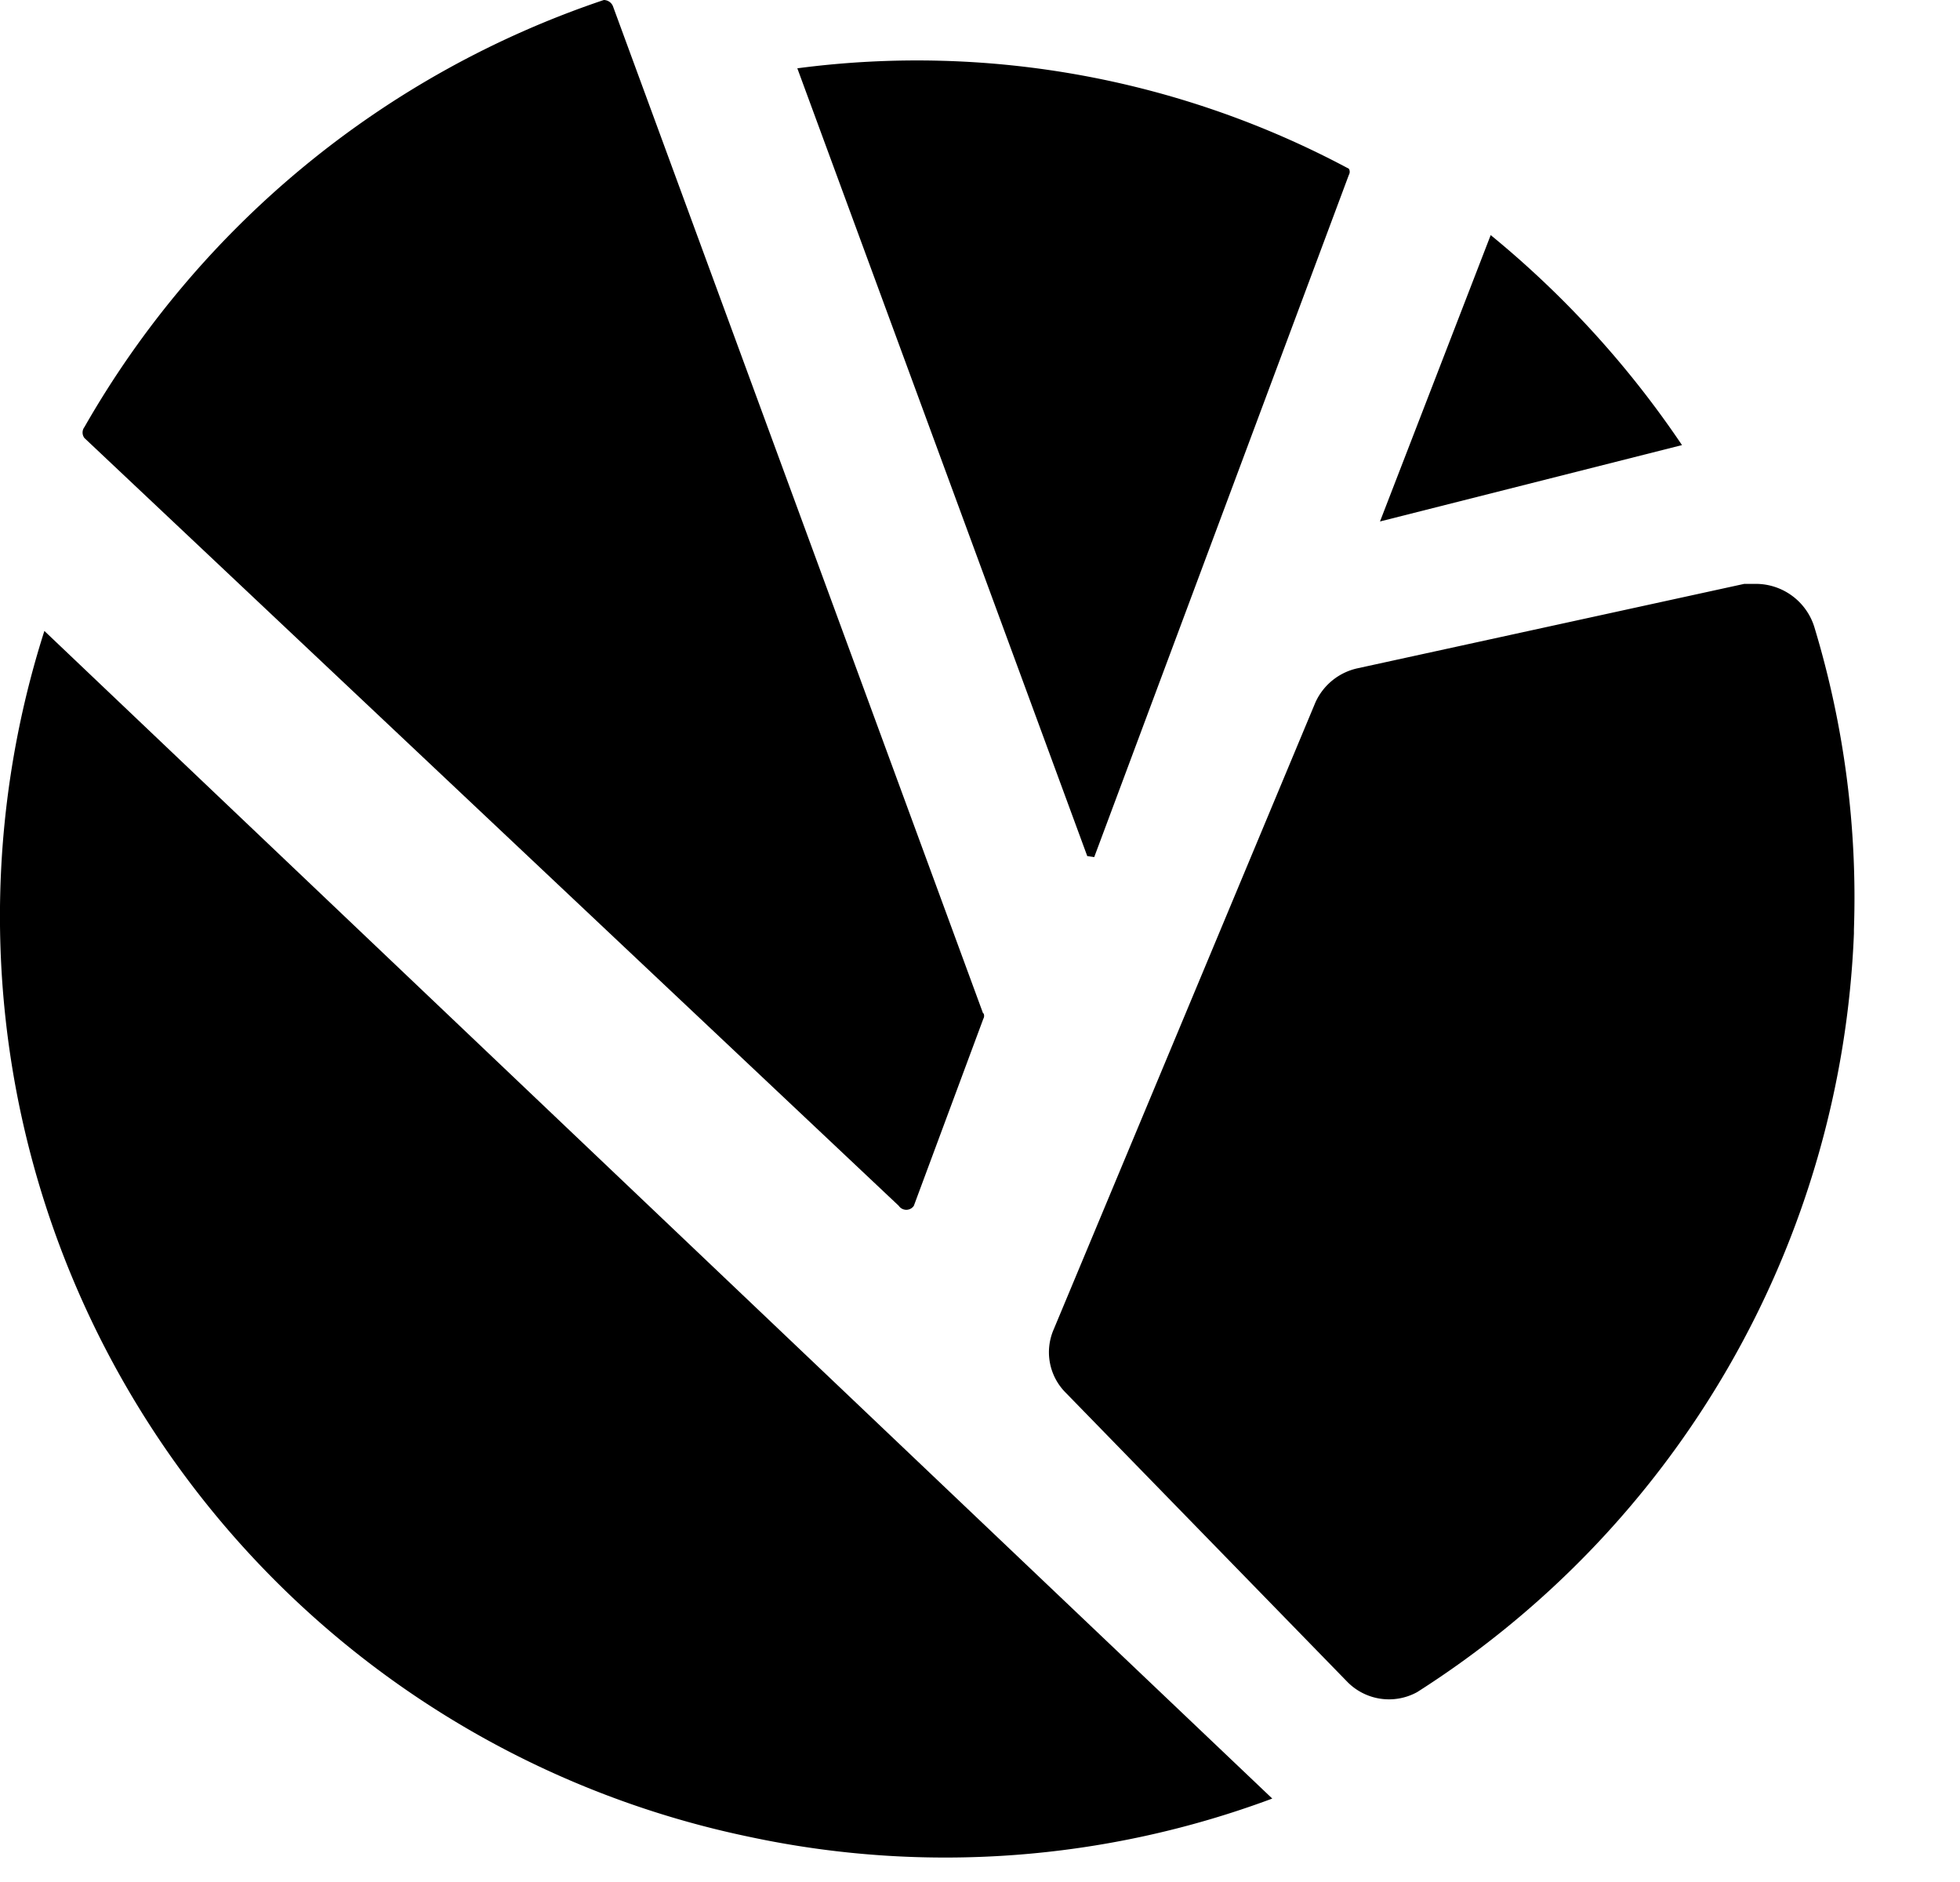 <svg viewBox="0 0 25 24" fill="currentColor" xmlns="http://www.w3.org/2000/svg" class=""><path d="m17.602 6.65 3.852-.974a12.42 12.42 0 0 0-2.44-2.678L17.602 6.65ZM13.957 10.93l3.248-8.7a.077.077 0 0 0 0-.078A11.676 11.676 0 0 0 10.17.871l3.698 10.046M23.647 11.854c.045-1.3-.125-2.6-.501-3.845a.782.782 0 0 0-.732-.563h-.167l-4.93 1.076a.77.77 0 0 0-.539.436l-3.338 7.995a.729.729 0 0 0 .154.808l3.582 3.677a.745.745 0 0 0 .899.141 12.055 12.055 0 0 0 3.976-4.154 12.028 12.028 0 0 0 1.596-5.52M12.542 12.93 7.817.076A.128.128 0 0 0 7.702 0a12.05 12.05 0 0 0-6.625 5.446.115.115 0 0 0 0 .14l10.386 9.79a.118.118 0 0 0 .097.052.116.116 0 0 0 .096-.051l.886-2.384a.077.077 0 0 0 0-.077M9.553 23.423c2.226.477 4.542.308 6.675-.487L.566 8.046a11.972 11.972 0 0 0 1.07 9.681 12.002 12.002 0 0 0 7.917 5.696Z"></path></svg>